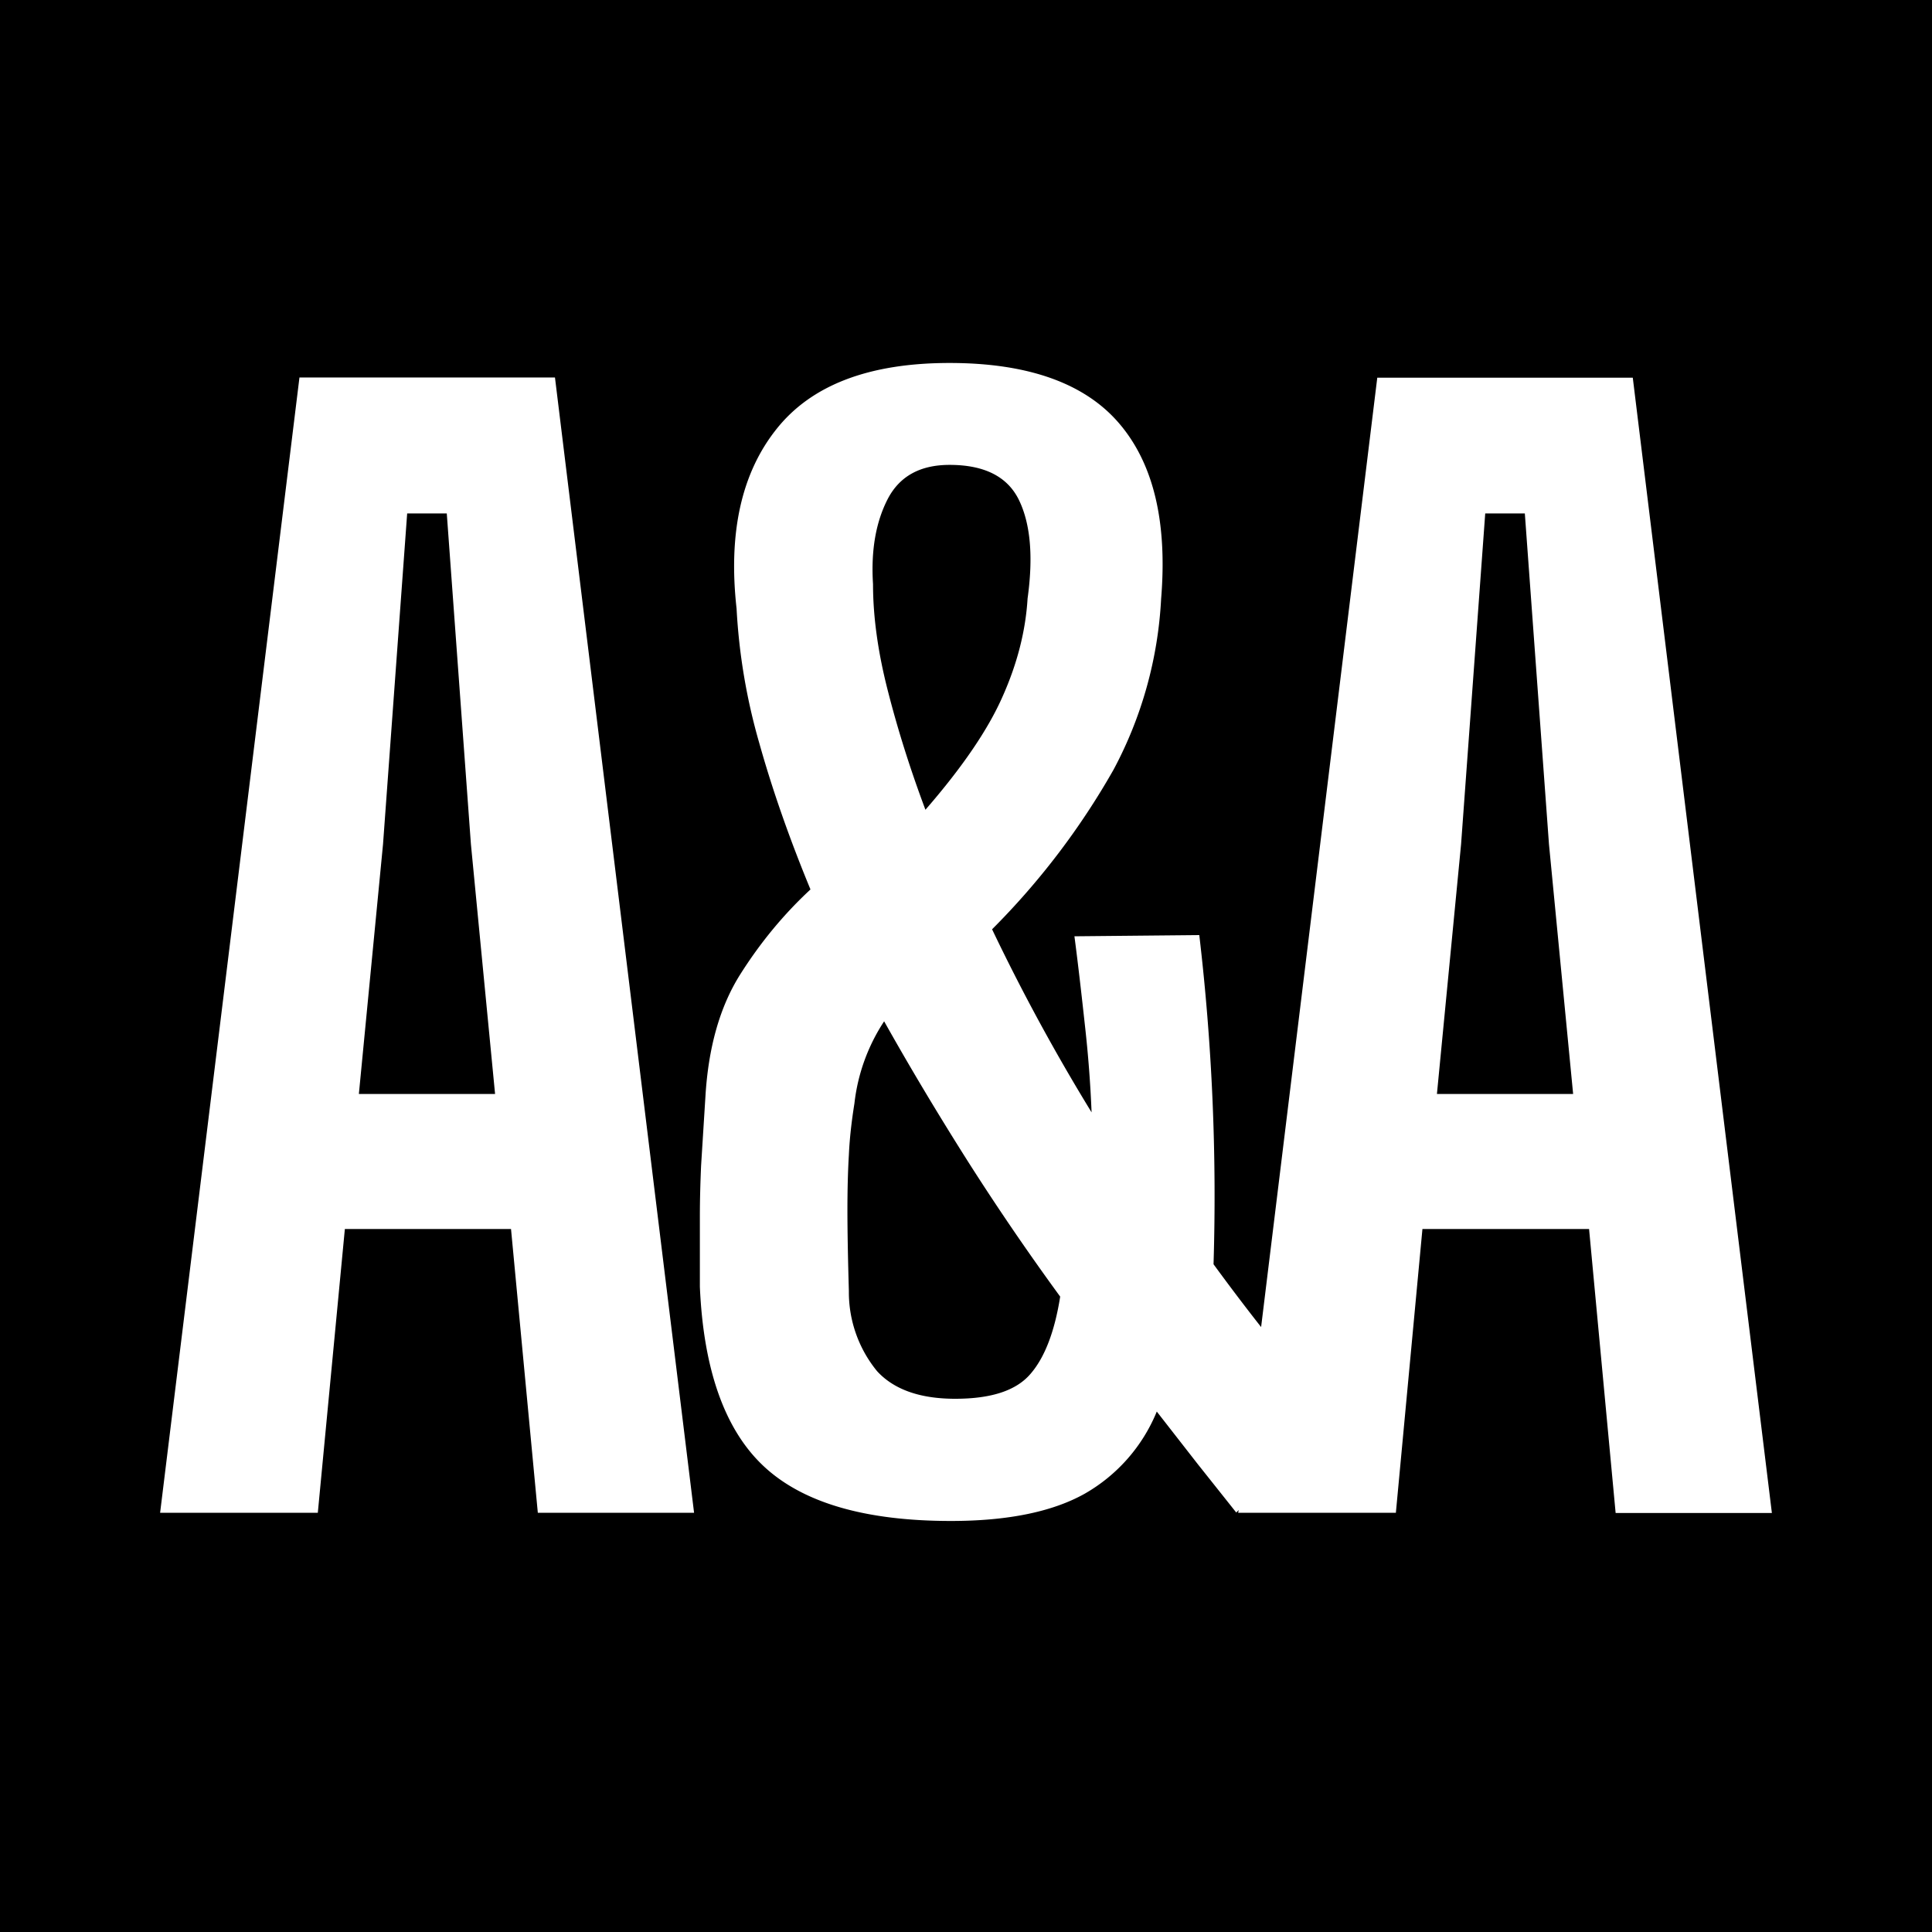 <svg xmlns="http://www.w3.org/2000/svg" xml:space="preserve" style="fill-rule:evenodd;clip-rule:evenodd;stroke-linejoin:round;stroke-miterlimit:2" viewBox="0 0 800 800"><path d="M0 0h800v800H0z"/><path d="m512.9 625.3-1 1-15.9-20-17-21.8a69.4 69.4 0 0 1-30 34.1c-13.3 7.4-31.7 11.2-55.2 11.2-35.7 0-61.5-7.6-77.6-22.7-16-15-24.9-39.8-26.4-74.3v-29c0-7 .2-13.9.5-21l1.8-28.7c1.2-20.4 6-37.3 14.4-50.6 8.4-13.3 18.1-25 29.1-35.2-8.6-20.8-15.7-41-21.2-60.6A248.4 248.4 0 0 1 305 252c-3.5-31.3 2-56.1 16.5-74.3 14.5-18.3 38.4-27.4 71.7-27.4 32.5 0 56 8.4 70.2 25 14.3 16.7 20 40.9 17.4 72.6a168.2 168.2 0 0 1-19.7 70.8 309.1 309.1 0 0 1-50.3 66.1 827.2 827.2 0 0 0 41.2 75.8 500 500 0 0 0-2.7-35.5c-1.4-12.8-2.8-25.2-4.4-37.4l51.7-.5a925.4 925.4 0 0 1 5.9 136.3c6.8 9.3 13.4 18 19.7 26l48.1-393.1h105.8l57.6 470.1H669l-11-117.6h-69l-11 117.5h-65.3l.2-1Zm-446.6 1.1L124 156.3h105.8l57.6 470.1h-64.7l-11.1-117.5h-68.8l-11.2 117.5H66.3Zm329.2-47.2c15 0 25.3-3.4 31.2-10.3 5.9-6.8 10-17.5 12.3-32a1054.4 1054.4 0 0 1-37.9-55.5c-12.3-19.4-24-38.9-35-58.5a77.6 77.6 0 0 0-12.3 34c-1.2 7.5-2 14.6-2.3 21.3-.4 6.6-.6 14.3-.6 22.9 0 8.6.2 19.8.6 33.5a51.6 51.6 0 0 0 11.7 33.2c7 7.6 17.8 11.4 32.3 11.4ZM148.5 453H205l-10-103.4-10-137h-16.4l-10 137-10 103.4Zm446.5 0h56.4l-10-103.4-10-137H615l-10 137L595 453ZM383.2 335.3c15.3-17.6 26-33.3 32-47 6.1-13.7 9.5-27.2 10.3-40.5 2.4-17.3 1.2-30.8-3.5-40.6s-14.3-14.7-28.8-14.7c-12.2 0-20.7 4.7-25.6 14.1-4.9 9.5-7 21.2-6.1 35.3 0 13.3 2 28 6.1 44 4.1 16.1 9.3 32.6 15.6 49.4Z" style="fill:#fff;fill-rule:nonzero"/></svg>